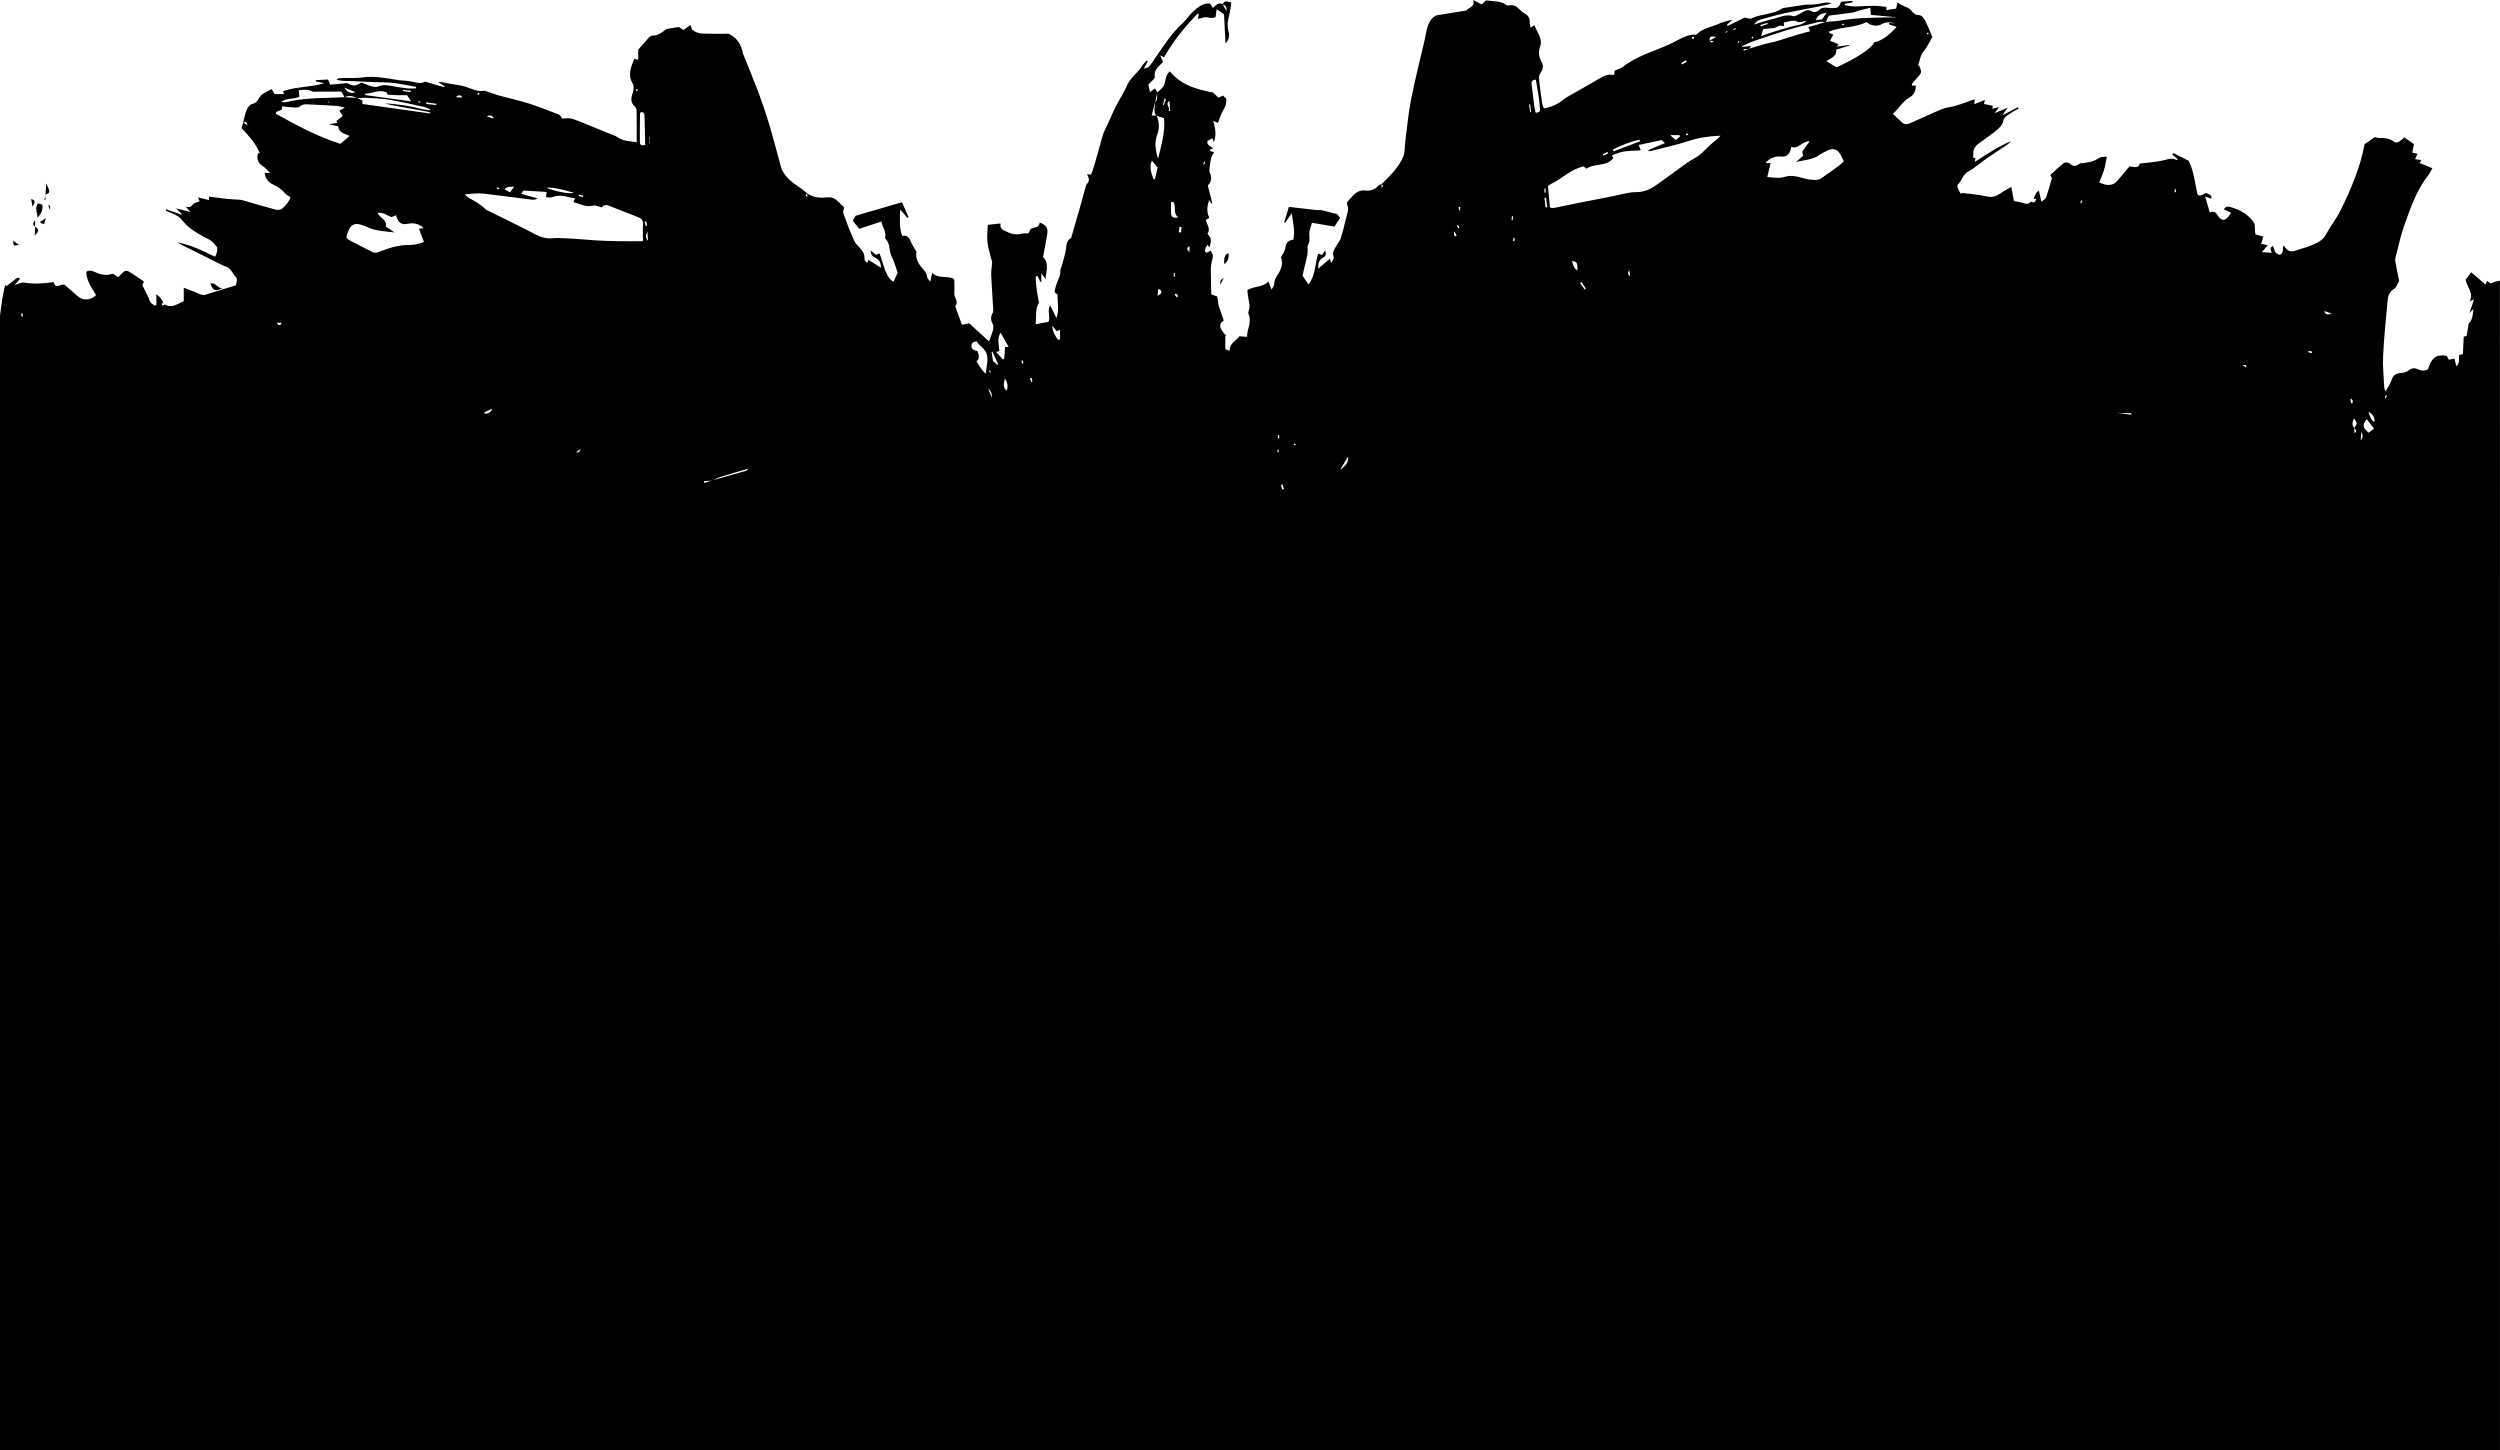<?xml version="1.0" encoding="UTF-8" standalone="no"?>
<svg
   id="a"
   viewBox="0 0 1920.05 1113.764"
   version="1.1"
   sodipodi:docname="mask-footer.svg"
   inkscape:version="1.2.2 (b0a8486541, 2022-12-01)"
   width="1920.05"
   height="1113.764"
   xmlns:inkscape="http://www.inkscape.org/namespaces/inkscape"
   xmlns:sodipodi="http://sodipodi.sourceforge.net/DTD/sodipodi-0.dtd"
   xmlns="http://www.w3.org/2000/svg"
   xmlns:svg="http://www.w3.org/2000/svg">
  <defs
     id="defs66" />
  <sodipodi:namedview
     id="namedview64"
     pagecolor="#505050"
     bordercolor="#eeeeee"
     borderopacity="1"
     inkscape:showpageshadow="0"
     inkscape:pageopacity="0"
     inkscape:pagecheckerboard="0"
     inkscape:deskcolor="#505050"
     showgrid="false"
     inkscape:zoom="0.12979473"
     inkscape:cx="824.37859"
     inkscape:cy="604.80112"
     inkscape:window-width="1916"
     inkscape:window-height="1033"
     inkscape:window-x="0"
     inkscape:window-y="0"
     inkscape:window-maximized="1"
     inkscape:current-layer="a" />
  <path
     d="m 26.94,173.89 v -0.15 c 0,0 0.06,0.04 0.1,0.05 v 0.17 c -0.03,-0.03 -0.06,-0.05 -0.09,-0.08 z m 0.09,0.08 c -0.12,2.24 -0.24,4.48 -0.36,6.78 3.47,-3.04 3.54,-4.24 0.36,-6.78 z m -12.41,14.14 c -1.98,-1.41 -3.27,-2.33 -4.54,-3.23 0.22,4.04 0.3,4.04 4.54,3.23 z m 12.32,-14.36 v -4.69 c -1.71,2.43 -1.99,3.78 0,4.69 z m -3.01,-21.01 c 0.36,2.02 0.73,4.03 1.09,6.05 2.26,-4.37 2.2,-4.66 -1.09,-6.05 z m -13.85,31.93 -0.13,0.11 c 0.05,0.03 0.09,0.07 0.14,0.1 0,-0.07 0,-0.13 -0.01,-0.21 z m 28.03,-23.53 c 0.867,-1.793 0.503,-3.15 -1.09,-4.07 0.39,1.45 0.68,2.54 1.09,4.07 z m -3.15,-11.58 c 0,0 -0.06,0.03 -0.1,0.04 v 0.48 l 0.09,-0.39 v -0.13 z m 0.54,-8.55 c -0.22,3.45 -0.38,6.01 -0.54,8.55 3.77,-1.66 3.81,-2.11 0.54,-8.55 z m -0.64,12.62 v -3.55 l -0.78,3.45 c 0.26,0.03 0.52,0.07 0.78,0.1 z m -2.36,3.54 c -1.23,-0.36 -2.29,-0.67 -3.4,-0.98 -2.61,3.72 -0.4,7.32 -0.27,10.95 2.7,-2.8 4.31,-5.91 3.67,-9.96 z m -0.8,14.29 c 0.53,0.28 1.17,0.34 2.18,0.61 0.47,-1.55 0.88,-2.91 1.36,-4.51 -1.75,1.13 -3.07,1.97 -4.46,2.86 0.3,0.36 0.54,0.84 0.91,1.03 z m 103.25,-11.48 c 0.09,0.02 0.18,0.04 0.27,0.07 -0.06,-0.06 -0.12,-0.11 -0.18,-0.17 z M 258.07,92.7 c 0,0 -0.01,-0.02 0,0 z m 0,0 c 0,0 0.04,0.16 0.1,0.43 0.08,-0.06 0.15,-0.12 0.23,-0.19 -0.1,-0.06 -0.22,-0.1 -0.29,-0.18 -0.02,-0.02 -0.03,-0.04 -0.04,-0.06 z m 1661.92,122.86 0.047,898.168 L 0.005,1113.764 0,242.34 c 0.67,-4.83 1.25,-9.67 2.03,-14.47 0.48,-2.97 1.25,-5.89 1.89,-8.84 l 1.11,0.71 c 2.15,-1.69 4.3,-3.36 6.44,-5.07 1.12,-0.9 2.13,-2.25 4,-0.55 -1.33,1.49 -2.53,2.85 -4.2,4.73 2.94,-0.81 5.13,-2.13 7.07,-1.82 7.62,1.23 15.14,0.77 22.9,-0.37 1.37,5.92 5.23,1.3 8.15,1.89 3.27,2.86 6.72,5.75 10.03,8.81 4.05,3.74 10.38,3.47 14.37,-0.74 -3.36,-5.57 -7.31,-10.9 -7.59,-17.9 3.58,-2.09 6.38,0.27 9.16,1.25 3.63,1.27 7.07,1.66 10.68,0.32 0.28,-0.1 0.64,0.03 0.95,0.05 1.21,0.85 2.4,1.69 3.6,2.54 1.26,-1.17 2.49,-2.08 3.43,-3.23 1.41,-1.72 3.27,-2.09 4.88,-1.13 3.97,2.36 7.74,5.09 11.63,7.7 -0.72,1.76 -1.14,2.79 -1.19,2.92 1.79,3.53 3.26,6.31 4.63,9.14 0.59,1.22 0.74,2.74 1.52,3.76 0.87,1.13 2.23,1.85 3.38,2.75 0.41,-0.22 0.81,-0.43 1.22,-0.65 v -8.09 c 2.55,1.54 4.33,3.84 5.36,6.81 -0.49,0.1 -0.97,0.2 -1.46,0.3 0.29,0.53 0.57,1.49 0.86,1.49 0.57,0 1.13,-0.53 1.7,-0.84 5.51,3.36 9.65,-0.56 14.57,-2.47 V 221 c 3.26,1.23 5.83,2.18 8.39,3.16 2.87,1.11 5.38,3.2 8.9,2.02 7.23,-2.42 14.57,-4.51 22.78,-7.02 0.14,-1.48 1.38,-4.88 0.4,-5.82 -3.03,-2.89 -4.18,-7.85 -8.9,-8.91 -0.95,-0.22 -1.84,-0.75 -2.74,-1.2 -9.71,-4.82 -19.42,-9.64 -29.11,-14.5 -1.6,-0.8 -3.13,-1.74 -4.69,-2.61 5.08,0.97 9.94,2.49 14.65,4.43 4.9,2.02 9.65,4.43 14.43,6.65 1.24,-2.17 2.21,-6.23 1.26,-7.53 -1.53,-2.09 -3.32,-4.32 -5.51,-5.49 -6.14,-3.27 -12.39,-6.3 -17.55,-11.14 -2.36,-2.21 -4.17,-5.15 -6.76,-6.95 -2.7,-1.87 -6.05,-2.76 -9.1,-4.12 -0.11,-0.05 -0.07,-0.49 -0.15,-1.27 4.15,1.45 8.06,2.81 11.96,4.17 0.09,-0.2 0.17,-0.41 0.26,-0.61 -1.48,-1.4 -2.95,-2.8 -4.43,-4.2 3.36,0.82 6.74,1.65 11.06,2.71 -1.47,-1.65 -2.24,-2.52 -3.6,-4.05 2.85,0.65 4.22,0.13 5.58,-1.77 0.93,-1.3 3.24,-1.56 5.07,-2.34 -0.28,-0.67 -0.67,-1.59 -1.27,-3.02 3.16,0.79 5.69,1.42 8.44,2.11 v -2.71 c 6.58,0.79 12.94,1.92 19.33,2.14 2.49,0.09 4.83,0.14 7.24,0.86 8.26,2.47 16.54,4.87 24.87,7.06 1.41,0.37 3.48,0.12 4.6,-0.74 2.88,-2.21 5.17,-5.09 6.63,-8.69 -1.68,-1.25 -3.4,-2.1 -4.54,-3.47 -2.33,-2.77 -5.05,-4.59 -8.33,-6.11 -3.54,-1.64 -6.59,-4.41 -7.01,-9.23 h 4.17 c -2.04,-1.99 -3.28,-3.69 -4.92,-4.69 -4.08,-2.48 -5.98,-5.66 -4.3,-10.48 h 1.27 c -3.09,-7.65 -8.49,-13.3 -14.01,-19.31 0.4,-1.24 0.85,-2.64 1.31,-4.04 -0.02,0.01 -0.05,0.02 -0.07,0.04 0.8,-3.14 1.27,-6.43 2.52,-9.37 0.86,-2.03 2.57,-4.74 4.27,-5.07 2.79,-0.54 4.17,-2.22 5.2,-4.21 2.16,-4.16 6.26,-4.99 9.87,-7.25 0.84,1.39 1.5,2.49 2.29,3.8 h 7.3 c -0.32,-0.74 -0.56,-1.28 -0.93,-2.13 10.51,-3.75 21.48,-2.96 31.83,-6.2 l -6.6,-1.44 c 0.06,-0.31 0.11,-0.63 0.17,-0.94 3.1,-0.14 6.19,-0.29 9.29,-0.43 0.57,1.36 1.01,2.39 1.67,3.97 4.25,-0.41 8.46,-0.82 12.97,-1.25 4.57,2.52 6.34,2.53 11.04,-0.43 2.28,0.88 4.84,2.08 7.51,2.83 1.67,0.47 3.79,0.89 5.24,0.23 2.96,-1.35 5.76,-1.22 8.77,-0.68 4.42,0.8 8.85,1.55 13.3,2.08 2.32,0.28 4.7,0.05 7.05,0.05 0.05,-0.38 0.09,-0.75 0.14,-1.13 -5.78,-1.03 -11.52,-2.34 -17.34,-3.02 -5.09,-0.6 -10.26,-0.48 -15.39,-0.7 -5.81,-0.25 -11.61,-0.6 -17.42,-0.79 -3.7,-0.12 -7.44,0.21 -11.05,-1.16 0.58,-0.58 1.15,-0.83 1.74,-0.9 6.05,-0.75 12.13,0.29 18.24,-0.77 4.41,-0.77 9.08,-0.32 13.59,0.06 4.66,0.39 9.27,1.42 13.92,2.05 3.79,0.51 7.71,0.43 11.39,1.39 3.56,0.93 6.8,1.35 8.96,-0.22 5.55,1.6 10.22,2.95 14.88,4.3 0.1,-0.26 0.2,-0.52 0.31,-0.78 -1.68,-1.07 -3.37,-2.13 -5.05,-3.2 2.54,-0.18 4.72,0.48 6.94,0.91 4.87,0.96 9.91,1.33 14.61,2.83 4.54,1.45 8.75,3.9 13.76,2.98 0.6,-0.11 1.3,0.23 1.94,0.44 3.26,1.08 6.48,2.33 9.78,3.24 7.5,2.06 15.12,3.67 22.53,6.02 7.9,2.51 15.63,5.57 23.35,8.62 1.12,0.44 1.79,2.12 2.48,2.99 2.62,0 5.24,-0.61 7.45,0.12 5.68,1.86 11.19,4.3 16.75,6.54 3.86,1.55 7.7,3.15 11.54,4.74 2.31,0.96 4.86,1.56 6.85,2.99 4.32,3.1 9.21,2.93 14.58,3.79 0,-8.48 0.06,-16.52 -0.07,-24.55 -0.02,-1.04 -0.76,-2.31 -1.54,-3.06 -2.67,-2.58 -2.94,-5.41 -1.86,-8.89 0.88,-2.85 2.01,-5.91 0.23,-8.92 -3.95,-6.64 -0.83,-12.57 1.33,-18.69 1.24,0.33 2.03,0.55 3.07,0.83 v -7.74 c 2.62,-3 5.32,-6.22 8.18,-9.29 0.76,-0.82 2.02,-1.63 3.04,-1.62 3.95,0.03 6.81,-2.18 9.74,-4.41 0.52,-0.39 1.18,-0.69 1.82,-0.8 2.73,-0.47 5.47,-0.86 8.52,-1.33 0.9,0.58 2.12,1.38 3.48,2.26 1.82,-1.28 3.49,-2.45 5.41,-3.8 0.62,1.82 1.05,3.06 1.15,3.37 4.45,4.16 9.19,3.06 13.64,3.27 4.76,0.23 9.53,0.05 14.51,0.05 6.11,2.93 9.73,8.07 10.93,15.11 0.06,0.33 0.26,0.63 0.39,0.94 4.03,10.12 8.23,20.18 12.04,30.39 2.98,7.98 5.7,16.09 8.12,24.27 3.15,10.66 5.83,21.46 8.86,32.16 0.53,1.86 1.65,3.61 2.77,5.21 4.46,6.39 11.66,9.39 17.16,14.52 4.94,3.48 10.44,3.63 16.14,3.04 5.36,-0.55 8.02,4.1 11.57,6.95 0.41,0.33 0.71,1.42 0.5,1.88 -1.39,2.94 0.47,5.33 1.25,7.81 1.17,3.72 2.64,7.35 4.19,10.92 1.34,3.09 2.44,6.58 4.63,8.91 3.11,3.31 6.27,6.13 5.77,11.32 -0.07,0.76 1.23,1.66 2.02,2.66 0.51,-1.12 0.82,-1.79 1.08,-2.35 3.24,2.03 6.22,3.89 9.61,6.02 -0.19,-3.69 -1.26,-6.31 -4.29,-7.55 -2.65,-1.09 -3.63,-3.08 -3.74,-5.76 1.35,1.09 2.7,2.18 4.21,3.4 0.8,-0.34 1.81,-0.76 2.71,-1.15 0.69,2.13 1.31,4.05 1.94,5.96 0.84,2.53 1.52,5.14 2.58,7.57 1.39,3.19 2.78,6.49 6.14,8.18 1.17,-2.5 2.21,-4.74 3.21,-6.88 -1.5,-4.16 -2.53,-8.51 -4.56,-12.29 -2.33,-4.34 -0.9,-9.94 -4.74,-13.64 -0.29,-0.28 -0.34,-1 -0.25,-1.48 0.82,-4.71 -2.6,-8.14 -2.87,-11.93 -5.81,1.91 -11.18,3.68 -17.05,5.61 -1.6,-1.97 -3.33,-4.1 -5.02,-6.19 0.91,-1.58 1.58,-2.75 2.19,-3.81 11.98,-3.49 23.8,-6.94 35.61,-10.38 1.74,3.96 3.4,7.74 5.06,11.52 -0.26,0.18 -0.52,0.37 -0.79,0.55 -1.71,-1.93 -3.42,-3.86 -5.72,-6.46 -0.02,7.29 -0.87,13.71 1.64,20.26 3.6,-0.79 5.28,1.06 6.49,4.14 0.99,2.54 2.63,4.81 4.48,8.09 -1.06,4.35 1.08,8.86 4.64,12.77 1.85,2.04 3.4,4.03 3.62,6.97 0.07,0.85 1.18,1.62 2.34,3.09 0.58,-2.73 0.95,-4.48 1.41,-6.66 4.93,4.74 11.48,1.89 16.62,4.56 0.19,0.68 0.43,1.16 0.43,1.65 0.04,3.22 0.17,6.45 0,9.67 -0.18,3.24 3.62,6.17 0.68,9.59 1.64,4.63 3.27,9.26 4.94,13.87 0.08,0.22 0.57,0.28 0.97,0.47 1.34,-0.32 2.76,-0.67 4.76,-1.15 5.02,4.57 10.17,9.27 15.26,13.91 1.04,-2.84 2.2,-5.49 2.93,-8.26 0.41,-1.55 0.66,-3.62 -0.01,-4.9 -1.61,-3.04 -1.83,-5.69 -0.07,-8.7 0.54,-0.92 0.41,-2.34 0.35,-3.51 -0.49,-8.46 -1.17,-16.9 -1.5,-25.36 -0.13,-3.41 0.48,-6.86 0.72,-9.97 -1.26,-5.14 -2.94,-10.13 -3.6,-15.26 -0.54,-4.28 0.12,-8.72 0.27,-13.57 2.72,-0.28 5.84,-0.6 9.75,-1 -0.69,4.84 2.67,5.14 5.07,6.4 3.71,1.95 7.58,2.52 11.71,1.34 1.35,-0.39 2.89,-0.06 4.51,-0.06 0.7,-1.27 1.42,-2.57 2,-3.62 2.83,-1.3 6.48,-0.6 6.8,-4.82 5.31,2.29 6.52,4.06 5.76,9.1 -0.86,5.71 -2.06,11.36 -3.19,17.44 4.73,4.49 2.62,10.4 1.85,16.78 -1.04,-1.43 -1.75,-2.4 -3.15,-4.32 v 7.04 c -1.05,-0.74 -1.35,-1.63 -1.72,-2.49 -0.36,-0.83 -0.8,-1.62 -1.2,-2.42 l -1.47,0.27 c 0.13,6.9 1.22,13.74 2.6,20.12 -3.27,5.22 -1.74,10.7 -2.7,16.67 3.93,-0.73 7.23,-1.35 9.99,-1.87 1.78,-4.46 -1.33,-8.42 1.29,-12.69 1.65,3.35 3.01,6.13 4.82,9.8 2.26,-6.56 0.61,-12.4 0.83,-18.11 0,-0.12 -0.19,-0.32 -0.32,-0.37 -2.98,-1 -1.69,-3.03 -1.25,-5 1.01,-4.56 4.08,-8.5 3.75,-13.48 -0.05,-0.77 0.61,-1.58 0.84,-2.39 1.08,-3.89 2.29,-7.76 3.13,-11.7 0.8,-3.72 -0.05,-8.04 4.09,-10.36 0.33,-0.19 0.4,-0.9 0.54,-1.39 1.95,-6.69 3.93,-13.37 5.83,-20.07 1.75,-6.15 3.41,-12.33 5.12,-18.49 0.14,-0.49 0.21,-1.12 0.54,-1.42 2.41,-2.18 2.21,-4.68 0.29,-7.71 1.59,0.16 2.47,0.25 3.19,0.32 0.79,-2.26 1.67,-4.4 2.31,-6.62 2.3,-7.98 4.5,-15.98 6.77,-23.97 0.23,-0.82 0.57,-1.61 0.92,-2.38 1.77,-3.84 3.58,-7.67 5.35,-11.51 1.21,-2.63 2.26,-5.35 3.61,-7.9 2.92,-5.54 6.33,-10.84 8.87,-16.55 2.66,-5.97 8.21,-9.33 11.43,-14.72 0.91,-1.51 2.35,-2.68 3.55,-4.01 0.24,0.19 0.47,0.38 0.71,0.57 -0.91,1.72 -1.82,3.44 -3.01,5.69 3.81,-0.91 4.13,-1.45 6.25,-4.52 7.34,-10.59 14.06,-21.68 23.6,-30.49 2.71,-2.5 4.76,-5.73 7.43,-8.29 3.84,-3.68 7.87,-7.25 13.61,-6.73 0.67,1.07 1.24,1.97 2.14,3.4 2.33,-2.03 4.34,-4.64 7.51,-2.87 1.47,-3.29 3.81,-2.06 6.67,-1.19 -0.56,3.32 -0.86,6.52 -1.67,9.58 -1.18,4.43 -1.72,8.65 -0.34,13.25 0.76,2.53 0.15,5.58 -2.46,8.51 -0.41,-8.04 -0.78,-15.27 -1.14,-22.37 -1.9,-1.33 -3.36,-2.34 -5.69,-3.97 -0.33,2.55 -0.54,4.2 -0.76,5.92 -2.09,1.24 -4.11,0.89 -6.53,0.32 -2.1,-0.5 -4.59,0.79 -7.09,1.33 0.3,-1.62 0.5,-2.67 0.7,-3.73 -0.29,-0.16 -0.59,-0.33 -0.88,-0.49 -9.79,10.24 -18.88,21.1 -25.77,33.64 -1.16,-0.62 -1.67,-0.89 -3.09,-1.65 1.06,2.38 1.65,3.72 2.14,4.82 -0.18,0.51 -0.2,0.71 -0.3,0.82 -2.95,3.13 -6.86,5.67 -5.88,11.08 0.11,0.6 -0.69,1.49 -1.23,2.08 -1.28,1.39 -2.66,2.67 -3.72,3.73 0.47,2.31 0.8,3.9 1.18,5.79 1.27,-0.9 2.33,-1.66 3.89,-2.77 0.64,1.06 1.24,2.05 1.83,3.03 v -0.01 c 1.62,-1.61 3.72,-2.96 4.74,-4.91 1.27,-2.44 1.5,-5.43 2.47,-8.07 0.46,-1.26 1.58,-2.27 2.28,-3.23 8.99,10.74 20.65,13.93 33.19,16.3 1.16,1.09 2.71,2.55 4.29,4.04 1.17,-0.59 2.18,-1.11 3.37,-1.71 1.02,0.94 1.97,1.83 2.54,2.36 0.48,3.89 -0.91,6.59 -2.55,9.41 -1.63,2.81 -2.52,6.08 -3.77,9.22 -1.09,-0.46 -2.01,-0.84 -3.65,-1.52 1.72,5.88 2.6,11.08 0.41,16.38 -0.33,-0.98 -0.66,-1.96 -1.03,-3.04 -1.54,0.82 -2.79,1.49 -3.79,2.02 -0.8,3.67 2.48,3.79 4.4,5.75 -1.1,0.38 -1.88,0.66 -2.67,0.94 0.2,0.36 0.41,0.72 0.61,1.08 0.91,0.38 1.82,0.76 2.71,1.12 -0.7,1.21 -1.65,2.32 -2.01,3.61 -0.63,2.25 -0.98,4.6 -1.27,6.94 -0.2,1.64 -0.65,3.59 -0.03,4.93 1.73,3.73 1.36,6.93 -1.48,9.92 1.18,4.65 2.31,9.14 3.44,13.63 -0.18,0.05 -0.37,0.1 -0.55,0.15 -0.58,-0.75 -1.15,-1.49 -1.99,-2.58 -1.5,4.86 -1.94,9.26 0.23,13.57 -0.98,0.61 -1.79,1.12 -2.75,1.72 1.13,3.62 3.82,6.87 1.39,10.49 3.06,3.95 3.16,4.56 1.54,10.53 -0.63,-0.78 -1.07,-1.34 -1.52,-1.89 -2.21,2.8 -2.58,5.07 -0.79,6.02 0.99,-0.5 2.08,-1.04 3.12,-1.57 2.07,2.31 1.92,4.88 1.23,7.08 -1.69,5.34 -0.8,10.75 -0.92,16.12 -0.07,3.26 0.14,6.52 0.24,10.34 0.91,0.31 2.42,0.84 4.55,1.58 0.39,2.55 0.82,5.4 1.05,6.91 1.59,4.61 2.78,8.07 3.96,11.52 -2.72,1.75 -3.32,4.06 -2.21,6.33 1.01,2.07 2.76,3.77 4.18,5.63 -0.25,0.02 -0.51,0.04 -0.76,0.06 v 10.13 c 1.65,0.54 2.73,0.88 3.33,1.08 -0.02,-5.96 5.13,-7.73 7.55,-11.11 1.98,0.16 3.43,0.27 5.81,0.46 -0.15,-6.02 3.92,-11.25 1.16,-17.42 -0.36,-0.81 -0.17,-2.09 0.17,-2.99 1.03,-2.75 0.42,-5.35 -0.15,-8.06 -0.51,-2.43 -0.64,-4.94 -0.94,-7.47 5.37,-3.18 11.78,-1.95 16.18,-6.53 0.8,2 1.43,3.6 2.44,6.15 0.98,-1.89 1.88,-2.85 1.9,-3.82 0.04,-2.85 1.09,-5.21 2.65,-7.44 3.08,-4.39 4.32,-9.14 2.63,-13.5 1.37,-2.72 3.02,-4.68 3.28,-6.81 0.47,-3.96 2.07,-6.32 6.21,-6.72 1.48,-6.86 -0.29,-13.15 -1.24,-20.3 -2.06,3.02 -3.54,5.2 -5.03,7.39 -0.23,-0.19 -0.46,-0.38 -0.69,-0.56 1.22,-4.02 2.43,-8.03 3.55,-11.73 7.2,0.84 14.09,1.66 20.98,2.42 1.47,0.16 3,-0.12 4.43,0.19 3.61,0.8 7.18,1.81 11.75,3 0.18,0.24 1.07,1.45 2.13,2.88 -1.53,2.39 -3.01,4.69 -4.29,6.68 -6.28,-1.09 -11.84,-2.05 -17.32,-3 -0.72,3.09 -2.36,6.49 -2,9.65 0.34,2.93 0.31,5.21 -1.11,7.72 -0.51,0.89 -0.11,2.32 -0.16,3.5 -0.06,1.34 0.03,2.71 -0.26,4 -1.2,5.42 -2.51,10.8 -3.69,15.8 1.59,2.32 2.95,4.32 4.59,6.73 5.6,-7.21 4.9,-15.85 7.42,-23.64 0.74,0.26 1.86,0.66 2.94,1.04 0.93,-1.28 1.68,-2.31 2.56,-3.52 0.79,2.78 0.4,4.4 -1.7,5.53 -3.42,1.82 -3.88,4.71 -3.67,8.46 3.13,-2.69 5.92,-5.09 8.86,-7.61 0.31,0.91 0.55,1.63 1.09,3.22 0.86,-1.89 2.24,-3.5 1.89,-4.4 -1.75,-4.52 1.43,-7.22 3.15,-10.46 0.7,-1.32 1.8,-2.5 2.2,-3.9 1.48,-5.04 2.9,-10.11 4.03,-15.25 0.78,-3.55 2.75,-7.05 0.86,-10.91 -0.28,-0.57 0.07,-1.87 0.57,-2.38 3.79,-3.88 6.68,-9.1 13.41,-8.33 3.64,0.42 7.27,-0.46 9.95,-3.65 0.59,-0.7 1.73,-0.91 2.63,-1.33 3.16,-3.22 6.56,-6.23 9.38,-9.73 2.8,-3.47 5.64,-7.19 7.26,-11.31 1.39,-3.52 1.01,-7.76 1.52,-11.66 1.37,-10.53 2.28,-21.16 4.33,-31.55 3,-15.26 6.75,-30.36 10.35,-45.49 1.81,-7.61 1.94,-16.22 9.14,-19.75 8.46,-1.39 15.77,-2.59 23.17,-3.81 1.63,-2.54 6.67,-2.21 5.15,-8.03 2.72,1.43 4.52,2.38 6.49,3.41 1.31,-1.21 2.49,-2.3 3.36,-3.1 5.73,0.89 11.42,0.06 16.05,3.84 0.39,0.32 1.28,0.05 1.93,-0.05 3.07,-0.49 5.47,0.61 7.57,2.94 1.1,1.23 2.47,2.3 3.89,3.12 2.69,1.54 4.36,3.5 4.11,6.92 -0.09,1.28 0.42,2.6 0.7,4.18 1.04,-0.66 1.76,-1.12 2.9,-1.85 2.13,5.63 6.62,10.2 4.35,16.67 -1.42,4.03 -0.9,7.68 1.11,11.3 1.54,2.78 1.46,5.43 -0.46,8.16 -0.89,1.26 -1.62,3.12 -1.48,4.61 0.62,6.47 1.54,12.92 2.47,19.36 0.2,1.4 0.94,2.72 1.31,3.76 6.49,-1.06 11.73,-3.72 16.27,-7.83 0.24,-0.22 0.58,-0.34 0.87,-0.51 8.98,-5.12 18.01,-10.18 26.93,-15.41 2.86,-1.68 5.7,-2.6 8.97,-1.95 0.26,0.05 0.58,-0.24 0.92,-0.39 0.15,-0.95 0.3,-1.93 0.44,-2.89 2.22,-1.03 4.61,-1.63 6.41,-3.04 10.77,-8.39 23.8,-11.84 35.87,-17.32 6.51,-2.96 12.58,-7.76 20.31,-7.36 0.24,0.01 0.51,-0.37 0.75,-0.59 4.85,-4.5 11.33,-5.3 17.02,-7.9 2.89,-1.32 6.11,-1.89 9.17,-2.81 0.1,0.17 0.19,0.34 0.29,0.51 l -3.67,3.25 c 0.19,0.3 0.38,0.59 0.56,0.89 4.36,-2.15 8.72,-4.31 13.03,-6.44 1.68,0.24 3.91,1.32 5.34,0.63 7.66,-3.69 16.7,-2.83 23.92,-7.83 0.37,-0.26 0.96,-0.19 1.44,-0.27 5.34,-0.81 10.67,-1.66 16.01,-2.39 1.47,-0.2 2.98,0 4.47,-0.1 1.95,-0.12 3.93,-0.15 5.83,-0.58 3.28,-0.74 6.52,-1.53 9.9,-0.35 -3.47,1.16 -7.01,1.84 -10.54,2.53 -8.63,1.68 -17.28,3.24 -25.86,5.1 -5.61,1.22 -11.13,2.92 -16.7,4.36 -3.25,0.84 -4.79,1.7 -6.59,4.28 4.97,-1.5 9.34,-3.12 13.83,-4.11 5.42,-1.19 10.59,-4.25 16.54,-2.33 1.18,0.38 2.93,-1.04 4.41,-1.68 3.17,-1.37 5.89,-4.56 9.99,-1.82 1.03,0.69 3.79,0.21 4.68,-0.78 3.25,-3.57 7.16,-1.88 10.76,-1.91 4.08,-0.03 4.99,-0.32 6.66,-4.9 2.76,-0.22 5.73,-0.45 8.7,-0.68 0.05,0.39 0.1,0.77 0.15,1.16 -1.97,0.38 -3.93,0.75 -5.9,1.13 -0.02,0.35 -0.03,0.7 -0.05,1.05 2.37,0.35 4.73,0.98 7.1,0.98 4.98,0 9.95,-0.49 14.93,-0.49 3.26,0 6.52,0.52 9.87,0.81 v 2.46 c 2.73,-0.4 5.15,-0.76 7.51,-1.11 0.29,-1.37 0.55,-2.58 1.03,-4.83 3.56,3.29 8.12,3 10.89,6.7 1.03,1.37 2.87,2.97 4.33,2.95 3.88,-0.03 5.1,2.67 6.49,5.38 1.08,2.1 2.04,4.28 2.97,6.46 0.85,1.99 1.58,4.02 2.05,5.24 -2.54,4.26 -4.19,8.1 -6.78,11.07 -2.65,3.04 -2.57,6.9 -4.13,10.19 -0.06,0.13 0.57,0.61 0.94,0.95 2.04,4.55 1.88,5.31 -1.52,8.89 -1.39,1.47 -2.7,3.02 -3.97,4.6 -0.25,0.31 -0.14,0.92 -0.21,1.5 h 2.98 c 0.23,4.15 -1.87,7.57 -4.77,9.11 -5.49,2.91 -8.01,8.46 -12.8,12.61 2.5,2.34 4.75,4.55 7.11,6.63 1.66,1.47 3.61,1.63 5.61,0.75 7.16,-3.16 14.33,-6.29 21.45,-9.55 3.16,-1.45 6.23,-2.55 9.78,-3.12 5.95,-0.96 11.66,-3.56 17.47,-5.47 0.45,-0.15 0.9,-0.27 1.43,-0.42 -0.11,1.18 -0.21,2.25 -0.35,3.78 2.87,-1.17 5.25,-2.14 8.16,-3.32 -0.36,1.59 -0.58,2.56 -0.71,3.14 2.52,0.5 4.66,0.92 6.79,1.34 -0.1,0.7 -0.2,1.4 -0.33,2.3 1.88,-0.45 3.27,-0.79 5.19,-1.25 -1.22,1.61 -2.08,2.75 -3.53,4.66 4.05,-1.67 7.05,-2.92 10.03,-4.15 -1.14,1.61 -2.3,3.25 -4.1,5.81 4.67,-2.42 8.34,-4.33 12.02,-6.24 0.17,0.34 0.35,0.69 0.52,1.03 -2.11,1.22 -4.32,2.29 -6.31,3.7 -2.34,1.66 -4.98,2.7 -5.65,6.51 -0.44,2.46 -3.01,4.85 -5.14,6.6 -4.65,3.8 -9.65,7.15 -14.48,10.72 -0.52,0.39 -0.83,1.06 -1.31,1.53 -2.44,2.4 -1.71,5.58 -2.04,8.6 0.59,0.09 1.19,0.18 1.78,0.27 -0.11,0.71 -0.22,1.42 -0.47,3.04 9.53,-6.14 18.24,-11.97 27.9,-15.98 -1.13,1.35 -2.43,2.4 -3.81,3.33 -5.15,3.46 -10.37,6.81 -15.47,10.34 -4.54,3.15 -8.69,7.04 -13.51,9.59 -4.44,2.35 -5.04,7.33 -8.29,10.33 -0.43,0.4 -0.13,1.99 0.23,2.85 0.63,1.52 1.58,2.9 2.39,4.34 l 0.51,-0.96 c 6.37,0.83 12.87,1.13 19.08,2.65 4.67,1.14 7.98,-0.33 11.48,-2.87 2.1,-1.53 4.46,-2.67 7.48,-4.44 0.76,3.98 1.35,7.06 2.06,10.81 2.65,0.59 5.59,1.01 8.37,1.93 2.14,0.71 3.52,-0.07 4.89,-1.47 2.09,1.37 3.12,0.41 3.94,-2.11 -0.91,0.05 -1.47,0.09 -2.03,0.12 0.83,-2.62 1.76,-5.17 3.99,-6.41 0.55,2.42 1.11,4.88 1.94,8.58 1.84,-1.72 3.32,-2.44 3.71,-3.57 1.56,-4.57 2.79,-9.26 4.37,-14.69 -0.06,-0.11 -0.52,-0.94 -1.28,-2.29 3.45,-3.11 6.76,-6.41 10.44,-9.21 0.95,-0.72 3.6,-0.48 4.5,0.38 2.97,2.84 5.37,1.86 7.99,-0.09 3.4,-0.26 6.78,-0.81 10.01,-1.83 2.04,-0.64 3.8,-2.16 5.81,-2.93 1.18,-0.45 2.62,-0.21 4.73,-0.31 -0.87,4.08 -1.33,7.28 -2.26,10.31 -0.98,3.19 -2.41,6.22 -3.63,9.3 5.91,3.02 10.72,2.61 13.83,-1.06 3.15,-3.72 6.27,-7.45 9.36,-11.12 3.16,-0.11 6.98,2.1 7.9,-2.26 6.53,-0.83 12.89,-1.05 18.91,-2.63 3.48,-0.92 6.44,-1.95 9.69,0.07 0.02,0.01 0.35,-0.49 0.56,-0.79 -1.37,-1.18 -2.75,-2.36 -4.13,-3.55 l 0.72,-1.23 c 3.45,1.75 6.9,3.51 11.86,6.03 3.73,7.05 4.79,16.58 6.75,25.84 2.69,2.44 4.49,-0.97 7.08,-1.18 0.95,1.39 4.21,0.82 3.57,4.36 -1.7,-0.56 -3.12,-1.03 -4.75,-1.58 1.27,4.35 2.41,8.25 3.58,12.25 3.26,-1.52 4.68,-0.04 6.11,2.25 2.85,4.54 5.55,4.51 8.78,0.19 0.48,-0.64 0.85,-1.37 1.43,-2.32 -1.97,-0.91 -3.67,-1.68 -5.54,-2.54 1.42,-2.53 3.6,-2.2 5.06,-1.78 7.42,2.11 14.05,5.64 18.55,12.77 0.19,2.57 0.4,5.55 0.6,8.26 2.32,0.62 4.22,1.12 6.09,1.62 -0.58,1.98 -1.06,3.67 -1.64,5.66 1.93,0.37 3.32,0.64 5.02,0.97 -1.37,1.68 -2.5,3.06 -4.42,5.41 3.11,0.18 5.21,0.3 7.52,0.43 -0.51,-1.98 -2.16,-3.79 1,-5.21 0.93,2.82 1.45,6.11 4.99,6.73 3.76,-0.82 1.9,-4.7 3.16,-7.12 3.3,4.75 5.34,5.35 10.38,3.58 3.44,-1.21 7.03,-2.02 10.37,-3.44 4.42,-1.88 9.02,-3.54 11.6,-8.35 3.43,-6.4 8,-12.01 11.28,-18.61 8.18,-16.43 15.24,-33.19 18.56,-50.98 2.85,-1.95 5.3,-3.63 7.94,-5.43 0.97,0.22 2.09,0.7 3.22,0.68 4.02,-0.05 7.85,0.15 11.33,2.81 1.79,1.37 3.83,0.38 5.47,-1.03 0.72,-0.62 1.43,-1.26 2.52,-2.24 2.67,1.87 5.21,3.65 7.42,5.19 -0.53,2.58 -0.94,4.6 -1.33,6.52 1.54,0.32 2.63,0.54 4.04,0.83 -0.68,1.53 -1.2,2.7 -1.87,4.21 1.77,0.25 3.21,0.45 4.8,0.67 -0.45,0.77 -0.83,1.41 -1.3,2.22 3.24,1.35 6.36,2.65 9.82,4.09 -1.17,1.99 -2.01,3.87 -3.24,5.43 -9.09,11.55 -13.67,25.4 -18.56,39.02 -2.59,7.21 -4.1,14.83 -6.05,22.29 -0.38,1.46 -0.9,3.07 -0.67,4.49 0.84,5.18 1.98,10.31 2.99,15.37 -1.39,2.24 -2.2,5.05 -3.98,6.1 -4.01,2.36 -4.65,6.14 -5.01,10.01 -1.28,13.81 -2.68,27.63 -3.34,41.48 -0.39,8.18 0.53,16.42 0.91,24.63 0.03,0.56 0.43,1.1 1.06,2.64 1.89,-3.62 3.72,-6.27 4.7,-9.22 1.24,-3.77 3.68,-4.79 7.14,-5.04 1.87,-0.13 4.08,-0.53 5.44,-1.68 2.39,-2.01 4.55,-2.43 7.32,-1.21 2.64,1.17 5.4,1.69 7.97,-0.07 2.57,-8.8 6.58,-11.62 14.32,-10.17 0.53,1 1.08,2.01 1.58,2.95 1.62,-0.29 2.97,-0.54 4.35,-0.78 0.5,2.02 0.91,3.66 1.47,5.9 2.93,-2.94 1.77,-6.03 2.16,-8.73 1.06,-0.25 2.08,-0.49 2.88,-0.68 0.22,-4.75 0.42,-9.12 0.61,-13.4 1.03,-0.26 1.78,-0.45 2.24,-0.57 0.58,-3.43 1.08,-6.47 1.59,-9.5 2.93,-2.78 3.15,-6.43 3.6,-11.13 -1.52,1.49 -2.31,2.27 -3.1,3.05 1.14,-3.3 2.28,-6.6 3.62,-10.49 -1.06,0.48 -1.61,0.7 -2.14,0.98 -0.47,0.25 -0.91,0.56 -1.36,0.85 3.63,-6.57 -1.99,-11.07 -2.98,-17.03 1.3,-1.72 2.86,-3.79 4.23,-5.61 3.9,3.31 7.29,6.19 11.08,9.4 0.54,-1.37 0.83,-2.1 1.11,-2.8 1.38,0.75 2.24,2.69 4.49,1.38 1.61,-0.94 3.67,-1.07 5.53,-1.56 z M 1479.66,25.83 c -0.04,0.05 0.43,0.68 0.55,0.65 0.38,-0.11 0.72,-0.42 1.09,-0.66 -0.33,-0.41 -0.52,-0.66 -0.72,-0.9 -0.32,0.3 -0.67,0.57 -0.92,0.91 z M 939.1,3.43 c 0.78,1.38 1.57,2.8 2.85,5.07 0.34,-3.67 -1.11,-4.52 -2.85,-5.07 z M 190.13,96.15 c -0.74,-3.05 -1.96,-2.6 -3.22,-1.92 0.85,0.51 1.71,1.02 3.22,1.92 z m 1641.41,209.4 0.83,0.37 c 0.28,-0.71 0.57,-1.42 0.85,-2.13 -0.26,-0.11 -0.51,-0.23 -0.77,-0.34 -0.3,0.7 -0.61,1.4 -0.91,2.11 z m -12.55,10.75 c 1.18,3.53 1.85,6.23 4.69,7.86 0.233,-3.627 -1.33,-6.247 -4.69,-7.86 z m 0.14,16.05 c 1.23,-0.92 2.52,-1.87 4.19,-3.11 -1.98,-2.6 -3.73,-4.91 -5.56,-7.31 -3.58,4.5 -3.31,6.25 1.37,10.43 z m -6.14,6.04 c 1.807,-2.253 2.033,-4.473 0.68,-6.66 -0.25,2.43 -0.42,4.06 -0.68,6.66 z m -5.15,-17.16 c -0.95,2.68 -1.89,5.07 0.23,7.45 2.57,-3.34 2.54,-3.82 -0.23,-7.45 z m 0.25,7.66 c 0.05,1.21 0.11,2.42 0.18,3.87 2.2,-1.77 1.18,-2.84 -0.18,-3.87 z m -2.98,-22.36 c 0.19,1.04 0.38,2.08 0.57,3.13 h 1.06 c 0.08,-0.64 0.34,-1.33 0.17,-1.89 -0.18,-0.59 -0.76,-1.05 -1.17,-1.57 -0.21,0.12 -0.42,0.23 -0.63,0.35 z m -20.02,-67.63 c 0.8,3.03 3,3.04 5.7,1.89 z m -12.33,31.54 2.56,0.91 c 0.12,-0.44 0.25,-0.88 0.37,-1.32 -0.9,-0.2 -1.8,-0.39 -2.69,-0.59 -0.08,0.33 -0.16,0.67 -0.24,1 z m -50.65,9.62 2.67,2.1 c 0.22,-0.46 0.44,-0.92 0.67,-1.38 l -3.33,-0.72 z m -52,-132.39 c 0.38,-0.04 0.76,-0.07 1.14,-0.11 -0.1,-0.77 -0.2,-1.53 -0.29,-2.3 l -0.73,0.04 c -0.04,0.79 -0.07,1.58 -0.11,2.37 z m -44.17,169.37 10.87,1.53 c 0.03,-0.38 0.05,-0.76 0.08,-1.13 -3.65,-0.13 -7.3,-0.27 -10.95,-0.4 z m -28.31,-161.23 c 0.22,0.1 0.44,0.2 0.67,0.3 l 1.06,-1.83 -0.96,-0.45 c -0.26,0.66 -0.51,1.32 -0.77,1.98 z M 1456.62,20.66 c -2.04,-0.7 -3.99,-1.36 -5.93,-2.03 0.09,-0.33 0.18,-0.66 0.27,-1 1.68,0.11 3.36,0.23 5.05,0.34 -3.61,-0.5 -6.84,-1.74 -10.71,0.53 -3.31,1.95 -8.1,1.64 -11.78,-1.56 -9.08,4.71 -19.55,3.4 -28.73,7.3 0.05,0.38 0.1,0.75 0.15,1.13 1.01,0.38 2.03,0.76 3.1,1.16 -0.83,1.56 -1.51,2.86 -2.54,4.81 2.51,0.99 4.67,1.85 6.61,2.61 -0.18,0.24 -0.47,0.62 -1.39,1.84 3.9,-0.51 6.74,-0.89 9.59,-1.26 l 0.06,0.48 c -3.29,1.03 -6.59,2.05 -10.06,3.13 0.4,5.43 -4.06,6.27 -7.62,8.8 2.98,1.84 5.45,3.37 7.71,4.77 15.54,-6.92 27.53,-14.91 28.9,-19.16 5.28,-0.93 11.6,-5.24 17.31,-11.9 z m -96.77,104.64 c -0.89,3.7 -1.69,7.02 -2.54,10.59 5.21,0.75 9.47,1.16 14.02,-0.21 7.11,-2.14 13.83,2.24 20.94,2.45 2.44,0.07 4.42,0.26 6.42,-1.16 4.51,-3.19 9.06,-6.31 13.53,-9.57 1.42,-1.04 2.63,-2.4 3.87,-3.55 -0.93,-1.91 -1.56,-3.31 -2.27,-4.65 -2.57,-4.82 -5.93,-5.86 -10.8,-3.34 -1.78,0.92 -3.65,1.74 -5.28,2.9 -5.46,3.89 -11.96,4.21 -18.25,5.58 1.74,-1.52 3.48,-3.03 5.32,-4.64 -0.24,-1.18 -0.47,-2.29 -0.67,-3.22 1.83,-2.57 3.53,-4.95 5.77,-8.08 -6.06,0.13 -8.88,6.54 -14.28,4.37 -0.3,4.73 -3.25,7.99 -7.09,7.51 -4.8,-0.6 -8.68,0.87 -12.06,4.19 -0.17,0.17 -0.11,0.59 -0.14,0.83 z M 1414.7,19.4 c 0.54,-0.16 1.08,-0.31 1.62,-0.47 -0.06,-0.29 -0.12,-0.57 -0.19,-0.86 l -1.65,0.75 c 0.07,0.19 0.14,0.38 0.22,0.58 z m -10.14,-7.38 c -1.02,2.17 -1.65,3.51 -2.27,4.83 3.26,-0.29 6.56,-0.39 9.78,-0.93 14.83,-2.5 29.75,-2.42 44.77,-2.63 -6.64,-0.62 -13.29,-1.25 -19.97,-1.87 -0.12,-1.58 -0.24,-3.18 -0.41,-5.45 -2.92,0.71 -5.61,1.31 -8.27,2.02 -1.71,0.46 -3.34,1.36 -5.07,1.61 -6.38,0.93 -12.79,1.68 -18.57,2.42 z m -9.94,3.39 c 1.92,-0.22 3.46,-0.4 4.79,-0.56 1.21,-1.77 2.22,-3.26 3.55,-5.21 -3.6,0.85 -6.81,1.3 -8.34,5.77 z m -40.39,6.89 c -0.67,2.13 -1.09,3.44 -1.7,5.38 4.07,-1.38 7.77,-2.71 11.52,-3.87 3.96,-1.23 7.99,-2.22 11.95,-3.44 3.57,-1.1 7.67,-0.76 11.59,-4.39 -3.06,0.44 -5.44,1.6 -6.84,0.83 -3.83,-2.08 -7.04,0.02 -10.81,0.46 0.08,0.92 0.15,1.65 0.25,2.83 -1.31,-0.2 -2.51,-0.38 -3.15,-0.48 -2.06,0.85 -3.29,1.63 -4.6,1.84 -2.86,0.45 -5.77,0.61 -8.21,0.84 z m -2.25,-3.09 c 0.11,0.34 0.21,0.68 0.32,1.02 1.79,-0.58 3.57,-1.16 5.36,-1.75 l -0.28,-0.89 c -1.8,0.54 -3.59,1.08 -5.39,1.61 z m -6.83,9.76 c 0,0 0.36,0.42 0.7,0.8 0.29,-0.41 0.59,-0.72 0.74,-1.09 0.04,-0.09 -0.49,-0.59 -0.55,-0.55 -0.34,0.21 -0.64,0.51 -0.88,0.84 z m -7.3,6.53 0.24,0.51 c 2.24,-0.22 4.48,-0.45 6.73,-0.67 -0.47,0.69 -0.95,1.37 -1.42,2.06 4.36,-1.31 8.7,-2.67 13.08,-3.89 2.53,-0.7 5.17,-1 7.69,-1.75 5.23,-1.55 10.39,-3.32 15.61,-4.9 3.43,-1.04 6.9,-1.9 10.54,-2.89 -0.64,-1.33 -0.98,-2.05 -1.49,-3.11 2.19,-0.64 4.24,-1.22 6.28,-1.83 2.28,-0.68 4.54,-1.39 6.81,-2.09 -1.53,-0.09 -3.1,-0.39 -4.56,-0.11 -3.4,0.64 -6.72,1.71 -10.1,2.43 -11.51,2.42 -22.61,6.33 -33.75,10.07 -2.98,1 -5.99,1.95 -8.92,3.1 -2.29,0.9 -4.49,2.05 -6.73,3.1 z m 1.21,2.33 c 0.08,0.38 0.15,0.76 0.23,1.14 1.18,-0.46 2.37,-0.92 3.55,-1.39 -1.26,0.08 -2.52,0.16 -3.77,0.24 z m -4.49,-5.28 c -0.02,0.08 0.61,0.45 0.66,0.4 0.29,-0.31 0.5,-0.7 0.73,-1.06 -0.24,-0.14 -0.49,-0.28 -0.88,-0.5 -0.19,0.4 -0.41,0.76 -0.51,1.17 z m -3.54,-10.12 c 0.09,0.22 0.19,0.44 0.28,0.66 0.64,-0.27 1.27,-0.53 1.91,-0.8 -0.1,-0.24 -0.2,-0.49 -0.31,-0.73 -0.63,0.29 -1.25,0.58 -1.88,0.87 z m -5.85,2.45 0.34,0.4 c 0.44,-0.38 0.89,-0.75 1.33,-1.13 -0.12,-0.15 -0.24,-0.29 -0.36,-0.44 -0.43,0.39 -0.87,0.78 -1.3,1.17 z m -12.14,6.2 c 0,0 0.02,0.03 0.03,0.05 1.39,-0.76 2.81,-1.54 4.92,-2.7 -3.17,-0.61 -5.25,-1.05 -4.95,2.65 z m 0.1,0.16 c 1.08,1.72 1.15,1.7 3.28,0.46 -1.38,-0.19 -2.35,-0.33 -3.28,-0.46 z m -13.72,-2.06 c 0.04,0.35 0.54,0.65 0.84,0.97 0.37,-0.42 0.73,-0.85 1.1,-1.27 -0.35,-0.26 -0.69,-0.52 -1.17,-0.88 -0.33,0.47 -0.8,0.85 -0.77,1.17 z m -3.8,73.26 c -0.2,-0.06 -0.76,0.3 -0.74,0.43 0.04,0.39 0.23,1.05 0.44,1.09 0.35,0.06 0.77,-0.28 1.48,-0.6 -0.55,-0.44 -0.83,-0.8 -1.18,-0.92 z m -4.34,-53.99 c 0.2,0.35 0.39,0.7 0.59,1.05 1.21,-0.68 2.42,-1.36 3.63,-2.05 -0.24,-0.42 -0.47,-0.83 -0.71,-1.25 z m -8.58,55.32 c 1.59,1.42 2.87,2.57 4.24,3.79 1.22,-0.99 2.24,-1.81 3.26,-2.62 -0.1,-0.39 -0.2,-0.78 -0.31,-1.17 z m -43.96,11.11 c 0.16,0.46 0.33,0.91 0.49,1.37 6.8,-2.58 13.6,-5.17 20.4,-7.75 l -0.43,-1.19 c -7.23,1.39 -13.9,4.33 -20.47,7.57 z m -7.74,3.73 c 0.15,0.3 0.3,0.59 0.45,0.89 1.2,-0.54 2.41,-1.09 3.61,-1.63 -0.19,-0.42 -0.38,-0.84 -0.56,-1.26 -1.17,0.67 -2.33,1.34 -3.5,2.01 z m -42.14,24.28 c 0.5,5.29 1,10.69 1.55,16.56 1.3,0.14 2.15,0.43 2.92,0.28 6.48,-1.27 12.95,-2.65 19.42,-3.95 8.91,-1.79 17.82,-3.55 26.75,-5.28 5.7,-1.1 11.42,-2.99 17.12,-2.94 6.31,0.06 11.23,-2.43 16.03,-5.82 7.81,-5.52 15.46,-11.3 23.27,-16.83 3.68,-2.61 8.06,-4.37 11.25,-7.47 3.66,-3.55 7.16,-7.23 11.27,-10.24 1.12,-0.82 2.02,-1.97 3.03,-2.97 -8.6,0.3 -16.64,1.45 -24.57,4.05 -9.45,3.1 -19.21,5.17 -28.85,7.67 -0.59,0.15 -1.22,0.11 -1.84,0.15 -0.07,-0.27 -0.14,-0.54 -0.22,-0.81 4.17,-1.77 8.34,-3.54 12.73,-5.41 -0.94,-0.88 -1.77,-1.65 -2.47,-2.3 -6.03,1.28 -11.78,2.5 -17.64,3.74 0.56,1.54 0.89,2.43 1.51,4.12 -2.52,0.14 -4.57,0.21 -6.61,0.37 -2.41,0.19 -4.87,0.23 -7.22,0.73 -2.58,0.56 -5.07,1.56 -7.59,2.42 -0.24,0.08 -0.37,0.52 -0.55,0.8 0.42,0.65 0.85,1.31 1,1.53 -5.29,7.04 -14.29,3.71 -20.71,8.27 -0.74,-0.58 -1.63,-1.27 -2.21,-1.73 -9.81,2.04 -16.45,9.48 -24.91,13.38 -0.74,0.34 -1.37,0.92 -2.46,1.66 z m 63.17,69.3 c -0.28,-1.96 -0.47,-3.3 -0.66,-4.63 -0.81,1.34 -1.91,2.7 0.66,4.63 z m -37.5,4.34 c -0.34,0.28 -0.68,0.56 -1.02,0.83 1.17,1.65 2.35,3.31 3.52,4.96 0.31,-0.22 0.62,-0.45 0.93,-0.67 -1.14,-1.71 -2.29,-3.42 -3.43,-5.13 z m -7.25,-16.11 c 1,2.57 0.96,5.43 4.27,7.3 0.07,-5.99 -0.34,-6.67 -4.27,-7.3 z m -21.08,-52.38 h 0.88 v -3.29 h -0.88 z m -0.03,4.05 c 0.29,2.4 0.58,4.79 0.87,7.19 0.43,-0.03 0.86,-0.06 1.3,-0.09 l -0.93,-7.28 c -0.41,0.06 -0.83,0.12 -1.24,0.18 z m -9.78,-86.74 c 0.73,5.38 1.28,10.78 1.98,16.16 0.23,1.75 0.72,3.46 1.07,5.05 2.85,0.02 3.52,-1.18 3.28,-3.27 -0.32,-2.7 -0.43,-5.43 -0.83,-8.12 -0.68,-4.64 -1.52,-9.26 -2.3,-13.98 -3.33,0.11 -3.51,1.83 -3.2,4.16 z m -2.1,14.91 c 0.33,1.93 0.67,3.87 1,5.8 h 0.73 c -0.29,-1.99 -0.58,-3.97 -0.87,-5.96 -0.29,0.05 -0.57,0.1 -0.86,0.15 z m -11.75,102.36 c -0.22,0.77 -0.44,1.54 -0.66,2.32 0.5,0.14 0.74,0.2 1.16,0.31 0.12,-0.84 0.24,-1.65 0.35,-2.46 l -0.85,-0.18 z m -1.62,-13.58 c 0.29,0.03 0.57,0.05 0.86,0.07 0.1,-1.01 0.19,-2.02 0.28,-3.03 -0.29,-0.02 -0.57,-0.05 -0.86,-0.07 -0.1,1.01 -0.19,2.02 -0.29,3.03 z m -40.7,-9.97 c 0.12,0.8 0.25,1.6 0.37,2.4 0.29,-0.02 0.59,-0.04 0.88,-0.07 v -2.46 c -0.42,0.04 -0.84,0.09 -1.26,0.13 z m -1.32,14.28 c 0.38,0.69 0.75,1.37 1.13,2.06 0.2,-0.07 0.4,-0.13 0.61,-0.2 0,-0.43 0.14,-0.95 -0.04,-1.28 -0.23,-0.43 -0.73,-0.73 -1.11,-1.08 -0.2,0.17 -0.39,0.34 -0.59,0.5 z m -1.25,8.18 c 0.37,-0.18 0.74,-0.37 1.11,-0.55 -0.57,-1.13 -1.15,-2.27 -1.72,-3.4 -0.39,1.61 -0.6,3.13 0.61,3.95 z m -56.58,-40.08 v 2.82 c 1.53,-1.54 1.56,-1.59 0,-2.82 z m -31.74,219.33 c 4.8,-3.34 6.51,-6.48 6.03,-10.18 -2.19,3.7 -4.11,6.94 -6.03,10.18 z M 993.64,341.4 c 0.36,0.21 0.7,0.48 1.09,0.6 0.11,0.03 0.35,-0.36 0.53,-0.57 l -1.21,-0.86 c -0.14,0.27 -0.27,0.55 -0.41,0.82 z m -12.21,-4.87 c 0.39,-0.01 0.79,-0.02 1.18,-0.03 -0.14,-0.84 -0.28,-1.69 -0.42,-2.53 l -0.76,0.09 v 2.48 z m -0.22,10.71 c 0.34,0 0.67,-0.02 1.01,-0.03 -0.15,-0.72 -0.31,-1.43 -0.46,-2.15 -0.18,0.03 -0.36,0.06 -0.54,0.08 v 2.09 z m -57.06,-221.11 0.75,0.24 c 0.21,-0.67 0.42,-1.34 0.63,-2 -0.25,-0.08 -0.51,-0.16 -0.76,-0.25 -0.2,0.67 -0.41,1.34 -0.61,2.01 z m -10.58,67.44 v -4.59 c -1.59,1.21 -2.8,2.16 0,4.59 z m -8.19,-15.21 c 0.58,0.05 1.15,0.1 1.73,0.15 0.12,-1.38 0.25,-2.75 0.37,-4.13 -0.54,-0.05 -1.08,-0.1 -1.62,-0.16 z m -5.99,-14.51 c 0.13,2.69 1.5,3.92 5.62,3.06 -4.71,-3.27 -1.09,-8.51 -3.96,-11.94 l -1.68,0.33 c 0,2.85 -0.1,5.7 0.03,8.54 z m 2.77,62.37 c 0.52,0.71 1.03,1.42 1.55,2.13 0.25,-0.09 0.51,-0.19 0.76,-0.28 0,-0.55 0.21,-1.3 -0.05,-1.6 -0.41,-0.46 -1.15,-0.62 -1.75,-0.91 -0.17,0.22 -0.35,0.44 -0.52,0.66 z m 0.16,-13.71 v -2.9 h -0.85 v 2.91 h 0.85 z M 897.39,85.27 c 0.44,-0.04 0.88,-0.07 1.32,-0.11 -0.19,-2.57 -0.38,-5.15 -0.57,-7.72 -3.88,2.92 1.37,4.97 -0.75,7.83 z m -4.21,-4.68 0.6,0.18 1.68,-4.71 -1.05,-0.45 z m -4.89,8.34 c 2.4,5.17 2.18,10.35 0.11,15.61 -0.55,1.4 -0.66,2.99 -0.9,4.51 -0.42,2.64 0.61,9.73 2.01,12.68 2.36,-10.53 5.59,-20.29 4.49,-31.01 -2.13,-0.67 -3.93,-1.24 -5.72,-1.8 z m 2.69,133.52 c -0.27,-0.26 -0.85,-0.17 -1.5,-0.28 -0.12,1.47 -0.23,2.75 -0.42,5.02 2.89,-1.63 3.95,-2.79 1.92,-4.73 z M 888.72,71.62 c -0.52,2.27 -1.04,4.55 -1.56,6.82 2.19,-1.86 1.44,-4.45 1.56,-6.82 z m -4.23,17.13 h 3.5 c -2.47,-3.01 -0.65,-6.51 -0.96,-9.76 -0.83,3.19 -1.66,6.38 -2.54,9.76 z m 1.37,48.85 c 0.36,0.05 0.73,0.09 1.09,0.14 0.75,-3.14 1.5,-6.28 2.15,-9.01 -1.65,-2.04 -2.85,-3.52 -4.43,-5.46 -2.42,5.49 -0.12,9.85 1.2,14.33 z m -77.73,112.48 c 0.23,4.98 2.45,7.85 4.3,10.84 0.12,0.2 1.14,-0.18 1.7,-0.28 v -7.2 c -1.02,0.32 -1.77,0.56 -2.73,0.86 -0.85,-1.1 -1.71,-2.21 -3.27,-4.22 z m -17.11,40.46 c 0.31,0.94 0.62,1.87 0.94,2.81 0.33,-0.11 0.66,-0.21 0.99,-0.32 -0.21,-0.94 -0.43,-1.88 -0.64,-2.81 -0.43,0.11 -0.85,0.21 -1.28,0.32 z m -6.66,-13.43 c 0.24,0.75 0.49,1.49 0.73,2.24 0.29,-0.09 0.58,-0.18 0.87,-0.26 -0.11,-0.74 -0.22,-1.48 -0.32,-2.22 -0.42,0.08 -0.85,0.16 -1.27,0.24 z m -16.84,-7.6 c -0.79,0.32 -1.48,0.6 -2.35,0.96 1.75,1.92 3.36,3.69 4.98,5.46 0.36,-0.08 0.71,-0.16 1.07,-0.24 0.23,-3.06 0.46,-6.11 0.69,-9.23 h 2.74 c -2.24,-3.96 -4.24,-7.5 -6.19,-10.95 -2.81,4.38 -1.34,9.26 -0.93,14 z m 4.24,21.15 c -1.39,5.29 -1.01,7.38 1.39,9.44 1.35,-3.5 0.51,-6.54 -1.39,-9.44 z M 761.6,270.55 c 0.34,2.13 0.68,4.25 1.07,6.76 0.89,0.79 2.08,1.83 3.27,2.88 0.23,-0.15 0.46,-0.3 0.68,-0.45 -1.48,-3.24 -2.95,-6.49 -4.43,-9.73 l -0.6,0.54 z m -1.99,14.26 c 0.3,0.46 0.59,0.91 0.89,1.37 0.19,-0.13 0.38,-0.26 0.58,-0.39 -0.28,-0.46 -0.57,-0.93 -0.85,-1.39 -0.2,0.14 -0.41,0.27 -0.61,0.41 z m -0.73,13.6 c 0.76,1.9 1.52,3.79 2.66,6.65 0.553,-2.433 -0.333,-4.65 -2.66,-6.65 z m -12.77,-32.79 c -0.07,3.32 2.64,3.4 4.56,3.97 1.653,3.833 1.433,6.443 -0.66,7.83 1.87,3.62 4.19,6.84 6.93,9.64 0.52,-3.44 1.11,-6.48 1.4,-9.55 0.16,-1.62 0,-3.33 -0.35,-4.92 -1.05,-4.87 -5.76,-6.71 -8,-10.45 -2.32,0.3 -3.85,1.07 -3.89,3.48 z m -126,-114.08 c -0.09,-1.19 -0.15,-2.05 -0.21,-2.89 -1.51,1.36 -1.48,1.41 0.21,2.89 z m -72.13,217.13 c 8.3,-2.33 16.6,-4.64 24.87,-7.06 0.76,-0.22 1.33,-1.06 1.96,-1.7 -7.17,2.11 -14.35,4.15 -21.49,6.37 -1.85,0.58 -3.59,1.53 -5.35,2.38 z m -7.35,0.9 c 0.09,0.47 0.19,0.94 0.28,1.41 1.91,-0.63 3.83,-1.27 5.74,-1.9 -2.01,0.17 -4.01,0.33 -6.02,0.5 z M 498.49,110.5 c 0.09,0 0.17,-0.02 0.26,-0.03 v -5.31 l -0.26,0.03 z m -1.31,67.24 c -1.21,2.5 -1.69,4.95 0.52,7.14 -0.17,-2.38 -0.35,-4.76 -0.52,-7.14 z m -0.84,-7.75 c -0.42,0.1 -0.83,0.21 -1.25,0.31 l 0.84,3.27 c 0.35,-0.09 0.69,-0.18 1.04,-0.26 -0.21,-1.11 -0.42,-2.22 -0.63,-3.32 z m -4.89,-60.6 c 0.04,2.15 1.73,2.56 4,1.9 0,-1.58 0.03,-3.07 0,-4.56 -0.13,-5.46 -0.3,-10.91 -0.43,-16.37 -0.05,-2.01 0.24,-4.23 -2.59,-4.3 -0.42,0.39 -0.87,0.61 -0.87,0.84 -0.09,7.5 -0.24,14.99 -0.11,22.49 z m -1.9,-39.31 v -1.76 c -0.36,0 -0.71,0.02 -1.07,0.03 0.14,0.61 0.29,1.23 0.43,1.85 0.21,-0.04 0.42,-0.07 0.64,-0.11 z m -45.21,80.37 c 1.14,0.34 2.28,0.67 3.41,1.01 l 0.3,-1.14 -3.45,-0.87 c -0.09,0.33 -0.18,0.67 -0.26,1 z m -24.97,-6.36 c 7.6,3.16 18.1,5.07 21.53,4.03 -7.62,-2.19 -14.39,-4.26 -21.53,-4.03 z m -31.89,1.38 c 1.65,0.87 2.9,1.54 4.27,2.26 1.05,-1.5 1.92,-2.75 3.09,-4.43 -2.71,0.45 -5.27,-0.56 -7.36,2.17 z m -5.87,-1.24 c 0.06,0.39 0.21,0.99 0.47,1.08 0.33,0.12 0.79,-0.19 1.53,-0.41 -0.57,-0.51 -0.85,-0.89 -1.22,-1.04 -0.19,-0.08 -0.79,0.28 -0.77,0.37 z M 373.88,89.4 c 2.21,0.71 3.53,1.14 4.86,1.57 l 0.32,-1 c -1.32,-0.43 -2.16,-2.37 -5.18,-0.57 z m -7.19,-17.02 c -0.02,0.14 0.53,0.55 0.69,0.49 0.37,-0.14 0.66,-0.5 0.98,-0.76 -0.3,-0.28 -0.6,-0.56 -1.09,-1.01 -0.27,0.55 -0.53,0.91 -0.58,1.29 z m -9.64,76.98 c 1.13,1.37 2.33,2.2 3.59,2.91 4.13,2.35 8.32,4.57 11.77,8.02 1.14,1.15 2.84,1.74 4.33,2.48 10.46,5.2 21.01,10.21 31.36,15.63 4.04,2.12 7.99,4.27 12.54,4.65 2.58,0.21 5.2,-0.32 7.8,-0.25 4.78,0.12 9.57,0.37 14.34,0.68 4.8,0.31 9.59,0.83 14.39,1.11 5.46,0.31 10.93,0.54 16.4,0.63 6.58,0.11 13.17,0.03 20.23,0.03 0,-4.45 -0.19,-8.72 0.06,-12.98 0.19,-3.26 -1.48,-4.64 -4.03,-5.61 -2.6,-0.98 -5.18,-2.02 -7.77,-3.03 -4.79,-1.87 -9.61,-3.67 -14.36,-5.65 -2.53,-1.05 -4.41,-0.28 -5.47,1.31 -2.58,-0.59 -4.78,-1.83 -6.55,-1.37 -5.63,1.46 -10.22,-1.36 -15.27,-2.71 0.44,-1.12 0.76,-1.94 1.21,-3.08 -1.54,-0.17 -2.71,-0.14 -3.79,-0.45 -4.53,-1.31 -8.98,-2.15 -13.62,-0.27 -1.37,0.55 -3.12,0.08 -4.82,0.08 0.17,-1.66 0.27,-2.69 0.4,-4.08 -6.16,-0.37 -11.9,-0.72 -17.89,-1.08 -0.49,0.8 -1.06,1.73 -1.57,2.57 4.35,1.2 8.4,2.32 12.45,3.44 -1.37,0.93 -2.66,1.19 -3.89,1.04 -12.26,-1.51 -24.51,-3.16 -36.78,-4.63 -5,-0.6 -9.99,-0.01 -15.07,0.61 z m 85.4,198 c 2.48,0.6 2.99,-0.93 3.47,-2.49 -1.16,0.83 -2.31,1.66 -3.47,2.49 z m -70.59,-30.57 c 0.19,0.33 0.37,0.65 0.56,0.98 2.51,-0.25 4.8,-0.83 5.52,-3.87 -2.03,0.96 -4.06,1.93 -6.09,2.89 z M 350.11,74.62 c 2.4,0.13 3.81,0.2 5.21,0.27 -1.34,-1.71 -2.82,-2.6 -5.21,-0.27 z m -22.75,5.25 c 2.56,0.26 5.12,0.51 7.67,0.77 0.03,-0.31 0.07,-0.63 0.1,-0.94 -2.57,-0.37 -5.14,-0.75 -7.71,-1.12 z m -6.21,-1.47 c 0.46,0.2 0.92,0.43 1.4,0.56 0.05,0.01 0.25,-0.51 0.37,-0.79 -0.5,-0.17 -1,-0.34 -1.5,-0.52 -0.09,0.25 -0.18,0.49 -0.27,0.74 z m -11.6,-8.44 c 1.95,0.26 3.9,0.52 5.86,0.77 0.04,-0.36 0.08,-0.73 0.11,-1.09 -1.96,-0.18 -3.92,-0.37 -5.88,-0.55 z m -29.1,3.05 c 11.53,1.58 23.05,3.16 35.3,4.84 -1.22,-1.86 -2.02,-3.08 -3.11,-4.74 -2.44,0 -5.04,0.06 -7.64,-0.02 -2.47,-0.07 -4.95,-0.29 -7.46,-0.45 -0.17,-0.55 -0.37,-1.18 -0.52,-1.67 -5.82,-2.58 -11.01,0.97 -16.52,0.95 -0.02,0.36 -0.04,0.73 -0.06,1.09 z m -5.94,2.32 c 1.25,0.6 2.51,1.21 3.83,1.84 v 2.68 c 17.63,2.48 34.95,4.92 52.27,7.36 -0.36,-0.79 -0.88,-1.17 -1.44,-1.27 -9.46,-1.75 -18.93,-3.44 -28.38,-5.2 -1.71,-0.32 -3.39,-0.82 -5.08,-1.26 9.76,0.34 19.32,1.98 28.8,4.37 2.1,0.53 4.32,0.53 6.49,0.78 -1.76,-1.43 -3.62,-2.15 -5.53,-2.56 -8.71,-1.88 -17.4,-3.92 -26.17,-5.42 -5.54,-0.95 -11.2,-1.14 -16.83,-1.48 -2.64,-0.16 -5.3,0.08 -7.95,0.17 z m -7.23,102.63 c -0.52,1.41 -0.85,2.9 -1.3,4.47 0.71,0.68 1.22,1.41 1.91,1.78 6.05,3.2 12.11,6.38 18.23,9.43 0.96,0.48 2.35,0.6 3.37,0.29 4.24,-1.3 8.35,-3.12 12.64,-4.2 3.8,-0.95 7.78,-1.62 11.68,-1.59 3.91,0.03 7.52,-0.51 11.74,-2.38 -1.26,-3.39 -2.45,-6.6 -3.72,-10.03 1.21,-0.19 2.24,-0.36 3.57,-0.57 -3.86,-3.53 -7.99,-4.23 -12.61,-3.25 -4.49,0.96 -7.23,-1.04 -8.59,-6.62 -1.48,0.61 -2.6,1.07 -3.55,1.47 -3.45,-1.38 -6.36,-3.85 -10.57,-3.28 1.56,4.22 7.6,5.15 6.16,10.48 2.09,1.41 3.94,2.66 6.76,4.55 -8.05,-0.9 -14.98,-1.18 -21.4,-4.32 -1.19,-0.58 -2.48,-0.98 -3.74,-1.41 -5.44,-1.85 -8.56,-0.33 -10.58,5.18 z M 273.85,75.2 c -2.9,-1.41 -5.84,-2.22 -8.94,-0.56 2.98,0.19 5.96,0.37 8.94,0.56 z m -9.37,-7.95 c 2.353,3.767 5.187,4.943 8.5,3.53 -3.35,-1.39 -5.92,-2.46 -8.5,-3.53 z m -48.54,11.07 c 1.33,0.28 2.65,0.39 3.88,0.1 10.24,-2.41 20.64,-3.08 31.1,-3.26 4.58,-0.08 9.16,-0.33 13.75,-0.51 -0.76,-1.26 -1.52,-2.53 -2.57,-4.29 -5.51,0 -11.28,0.02 -17.05,-0.01 -1.97,-0.01 -4.28,0.5 -5.85,-0.36 -3.31,-1.82 -6.42,-0.88 -9.72,-0.68 0.19,1.84 0.35,3.45 0.5,4.96 -4.56,2.36 -9.99,0.55 -14.04,4.05 z m 35.69,0 c 0.35,0.19 0.69,0.39 1.04,0.58 0.06,-0.29 0.12,-0.59 0.17,-0.88 -0.41,0.1 -0.81,0.2 -1.22,0.3 z m 9.8,32.17 c 2.23,-1.92 4.43,-3.81 7.07,-6.08 -3.99,-2.04 -8.46,-2.27 -8.66,-7.42 -2.55,-0.56 -4.79,-1.04 -7.19,-1.57 2.15,-0.35 4.16,-0.67 6.22,-1.01 -0.19,-0.81 -0.23,-1.12 -0.34,-1.4 -0.02,-0.04 -0.06,-0.07 -0.11,-0.1 1.73,-1.37 3.24,-2.57 4.82,-3.82 -1.09,-1.74 -1.82,-2.93 -2.57,-4.14 1.28,-0.7 2.2,-1.2 4.21,-2.3 -2.91,-0.62 -4.62,-1.2 -6.37,-1.32 -6.61,-0.44 -13.23,-0.73 -19.84,-1.07 -2.93,-0.15 -5.83,-0.72 -8.48,1.56 -0.98,0.84 -2.86,0.83 -4.32,0.76 -3.07,-0.14 -6.13,-0.58 -9.37,-0.91 1.3,4.62 -4.18,2.12 -4.78,5.65 16.01,8.88 32.02,17.58 49.72,23.15 z m -48.69,137.4 c 0.43,1.07 1.02,1.66 1.68,1.77 0.48,0.08 1.08,-0.46 1.62,-0.72 v -1.05 z M 16.15,240.75 c 0.2,0.84 0.41,1.67 0.61,2.51 0.29,-0.06 0.57,-0.11 0.86,-0.17 -0.11,-0.79 -0.22,-1.59 -0.33,-2.38 -0.38,0.01 -0.76,0.03 -1.14,0.04 z m 968.7,135.23 c 0.43,-0.14 0.86,-0.29 1.29,-0.43 -0.4,-1.15 -0.81,-2.31 -1.21,-3.46 -0.4,0.13 -0.81,0.27 -1.21,0.4 z m 360.06,-340.76 -0.09,0.12 c 0.06,0 0.11,-0.01 0.17,-0.02 l -0.09,-0.11 z M 198.15,117.63 h 0.08 c 0,0 0.02,-0.08 0.04,-0.12 z M 170.77,221.3 c -3.9,0.11 -5.12,-4.51 -9.1,-3.7 1.44,5.51 3.88,6.59 9.1,3.7 z M 295.09,79.47 c 0.2,0 0.39,0.02 0.59,0.03 -0.17,-0.05 -0.34,-0.09 -0.52,-0.14 l -0.08,0.11 z M 1473.96,50.74 v 0 l 0.07,0.07 -0.08,-0.08 z m -805.42,141.5 c 0,0 0.07,0.06 0.1,0.08 0,-0.06 -0.01,-0.11 -0.01,-0.17 z m 873.4,-109.63 c -0.04,0.06 -0.08,0.12 -0.13,0.18 l 0.21,-0.09 z m 367.98,133.08 c 0,0 0.04,0.03 0.07,0.04 l 0.06,-0.15 z m -969.8,-12.94 c 3.85,-2.39 3.49,-5.16 3.49,-8.41 -3.93,1.71 -3.25,4.64 -3.49,8.41 z m -2.86,15.87 c 1.02,-2.05 1.81,-3.63 2.6,-5.21 -2.84,1.98 -2.82,1.98 -2.6,5.21 z"
     id="path61"
     sodipodi:nodetypes="cccccccccccccccccccccccccccccccccccccccccccccccccccccccccccccccccccccccccccccccccccccccccccscccccccccccccccccccccccccccccccccccccccccccccccccccccccccccccccccccccccccccccccccccccccccccccccccccccccccccccccccccccscccccccccccccccccccccccccccccccccccccccccccccccccccccccccccccccccccccccccccccccccccccccccccccccccccccccccccccccccccccccccccccccccccccccccccccccccccccccccccccccccccccccccccccccccccccccccccccccccccccccccccccccccccccccccccccccccccccccccccccccccccccccccccccsccccccccccccsscccccccccccccccccccccccccccccccccccccccccccccccccccccccccccccccccccccccccccccccccccccccccccccccccccccccccccccccccccccccccccccsccccccccccccccccccccccccccccccccccccccccccccccccccccccccccccccccccccccccccccccccccccccccccccccccccccccccccccccccccccccccccccccccccccscccccccccccccccccccccccccscccccccccccccccccccccccccccccccccccccccccccccccccccccccccccccccccccccccccccccccccccccccccccccccccccccccccccscccccccccccccccccccccccccccccccccccccccccccccccccccccccccccccccccccccccccccccccccccccccccccccccccccccccccccccccccccccccccccccccccccccccccccccccccccccccccccccccccccccccccccccccccccccccccccccccccccccccccccccccccccccccccccccccccccccccccccccccccccccccccccccccccccccccccccccccccccccccccccccccccccccccccccccccccccccccccccccccccccccccccccccccccccccccccccccccccccccccccccccccccccccccccccccccccccccccccccccccccccccccccccccccccccccccccccccccccccscccccccccccccccccccccccccscccsccccccccccccccccccccccc" />
</svg>
